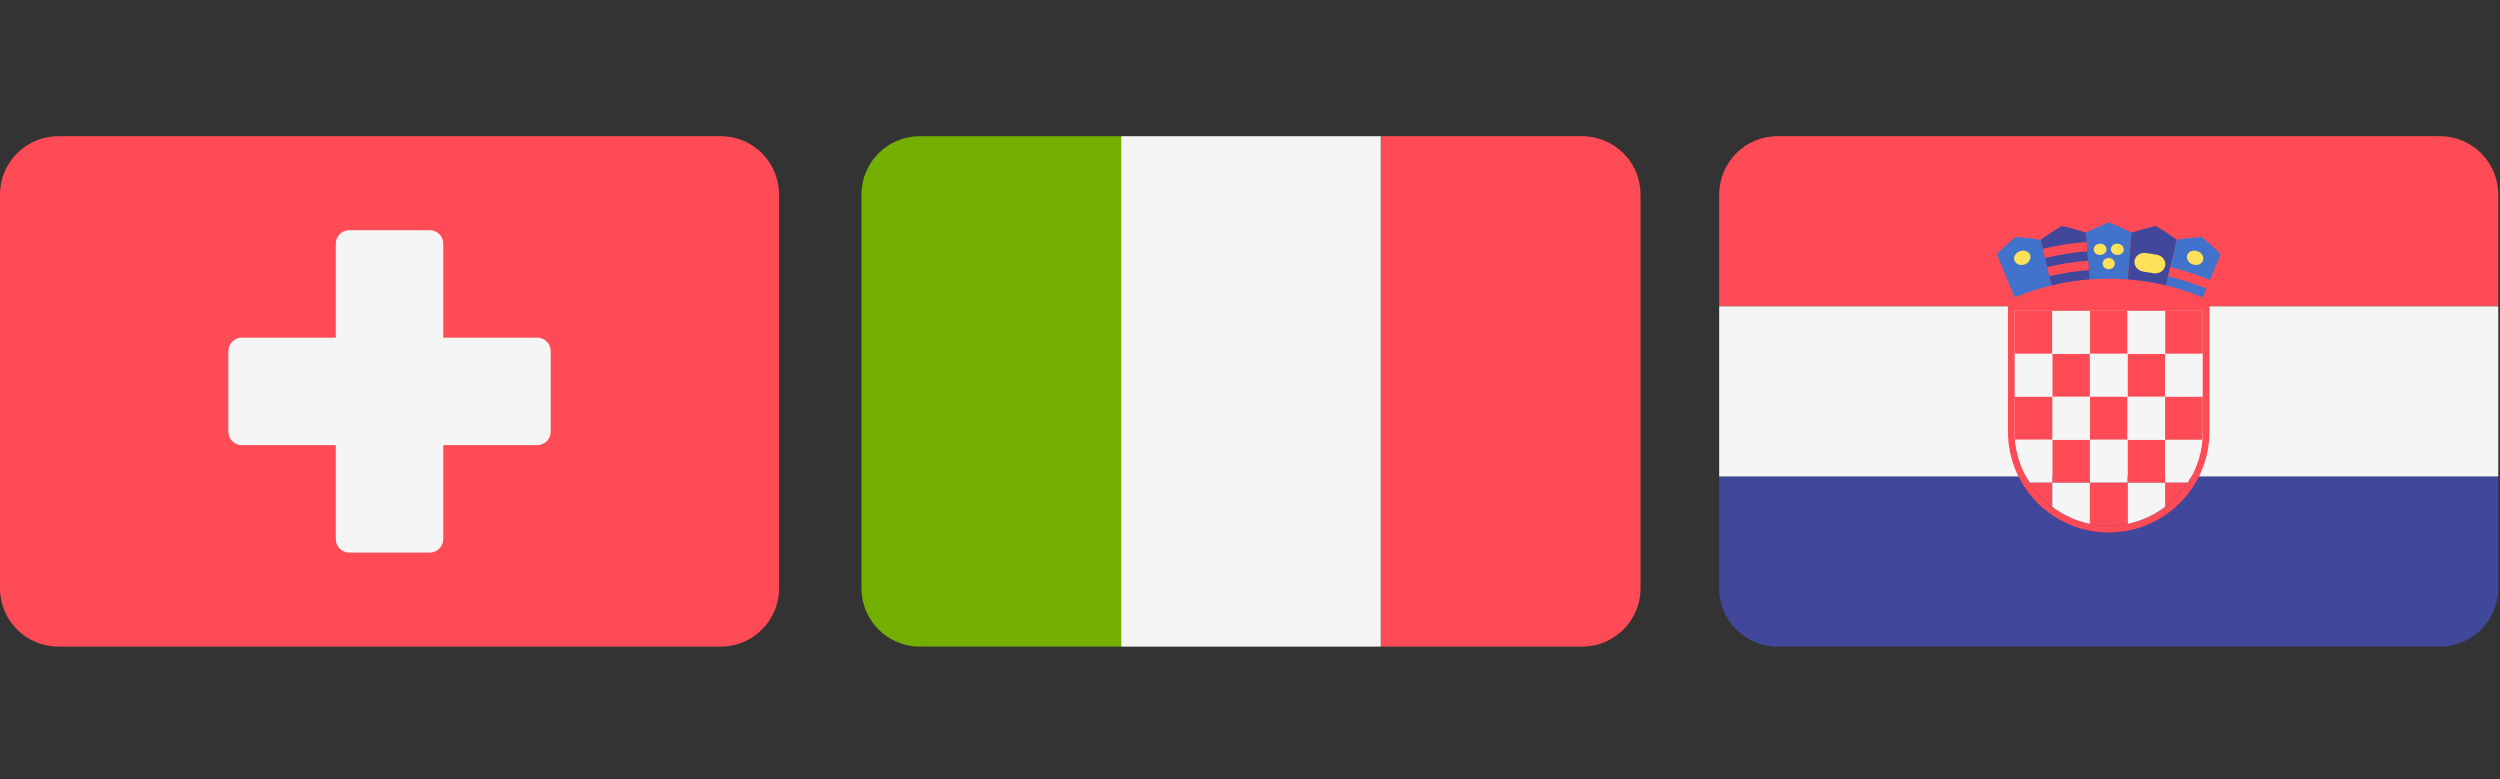 <?xml version="1.0" encoding="UTF-8" standalone="no"?>
<!-- Generator: Adobe Illustrator 19.0.0, SVG Export Plug-In . SVG Version: 6.00 Build 0)  -->

<svg
   version="1.1"
   id="Layer_1"
   x="0px"
   y="0px"
   viewBox="0 0 1643 512"
   xml:space="preserve"
   sodipodi:docname="road_trip_alpes.svg"
   width="1643"
   height="512"
   inkscape:version="1.1.1 (3bf5ae0d25, 2021-09-20)"
   xmlns:inkscape="http://www.inkscape.org/namespaces/inkscape"
   xmlns:sodipodi="http://sodipodi.sourceforge.net/DTD/sodipodi-0.dtd"
   xmlns="http://www.w3.org/2000/svg"
   xmlns:svg="http://www.w3.org/2000/svg"><rect x="0" y="0" width="1643" height="512" fill="#333333" stroke="none"/><defs
   id="defs39" /><sodipodi:namedview
   id="namedview37"
   pagecolor="#ffffff"
   bordercolor="#666666"
   borderopacity="1.0"
   inkscape:pageshadow="2"
   inkscape:pageopacity="0.0"
   inkscape:pagecheckerboard="0"
   showgrid="false"
   inkscape:zoom="0.28726213"
   inkscape:cx="1040.8612"
   inkscape:cy="-88.769097"
   inkscape:window-width="1920"
   inkscape:window-height="1017"
   inkscape:window-x="-8"
   inkscape:window-y="-8"
   inkscape:window-maximized="1"
   inkscape:current-layer="Layer_1" />
<path
   style="fill:#ff4b55"
   d="M 473.655,424.954 H 38.345 C 17.167,424.954 0,407.787 0,386.609 v -258.758 c 0,-21.177 17.167,-38.345 38.345,-38.345 h 435.31 c 21.177,0 38.345,17.167 38.345,38.345 v 258.759 c 0,21.177 -17.167,38.344 -38.345,38.344 z"
   id="path2" />
<path
   style="fill:#f5f5f5"
   d="M 353.103,221.919 H 291.31 v -61.793 c 0,-4.875 -3.953,-8.828 -8.828,-8.828 h -52.966 c -4.875,0 -8.828,3.953 -8.828,8.828 v 61.793 h -61.793 c -4.875,0 -8.828,3.953 -8.828,8.828 v 52.966 c 0,4.875 3.953,8.828 8.828,8.828 h 61.793 v 61.793 c 0,4.875 3.953,8.828 8.828,8.828 h 52.966 c 4.875,0 8.828,-3.953 8.828,-8.828 v -61.795 h 61.793 c 4.875,0 8.828,-3.953 8.828,-8.828 v -52.966 c 0,-4.874 -3.953,-8.826 -8.828,-8.826 z"
   id="path4" />
<g
   id="g6">
</g>
<g
   id="g8">
</g>
<g
   id="g10">
</g>
<g
   id="g12">
</g>
<g
   id="g14">
</g>
<g
   id="g16">
</g>
<g
   id="g18">
</g>
<g
   id="g20">
</g>
<g
   id="g22">
</g>
<g
   id="g24">
</g>
<g
   id="g26">
</g>
<g
   id="g28">
</g>
<g
   id="g30">
</g>
<g
   id="g32">
</g>
<g
   id="g34">
</g>
<g
   id="g1201"
   transform="translate(-4.923,-8.616)"><path
     style="fill:#73af00"
     d="m 609.422,98.119 c -21.178,0 -38.345,17.167 -38.345,38.345 v 258.759 c 0,21.177 17.167,38.345 38.345,38.345 h 132.322 V 98.119 Z"
     id="path2-9" /><rect
     x="741.747"
     y="98.123"
     style="fill:#f5f5f5"
     width="170.67"
     height="335.45"
     id="rect4" /><path
     style="fill:#ff4b55"
     d="M 1044.732,98.119 H 912.41 V 433.567 h 132.322 c 21.177,0 38.345,-17.167 38.345,-38.345 v -258.758 c 0,-21.178 -17.167,-38.345 -38.345,-38.345 z"
     id="path6" /></g><g
   id="g1024"
   transform="translate(1129.846,1.23)"><path
     style="fill:#41479b"
     d="m 0,385.38 c 0,21.176 17.167,38.345 38.345,38.345 h 435.311 c 21.165,0 38.324,-17.148 38.344,-38.307 V 311.909 H 0 Z"
     id="path2-94" /><path
     style="fill:#ff4b55"
     d="M 473.656,88.275 H 38.345 C 17.167,88.275 0,105.443 0,126.62 v 73.471 H 512 V 126.582 C 511.98,105.424 494.821,88.275 473.656,88.275 Z"
     id="path4-4" /><rect
     y="200.089"
     style="fill:#f5f5f5"
     width="512"
     height="111.81"
     id="rect6"
     x="0" /><g
     id="g18-9"><rect
       x="194.21"
       y="203.029"
       style="fill:#ff4b55"
       width="24.717"
       height="28.25"
       id="rect8" /><rect
       x="243.64"
       y="203.029"
       style="fill:#ff4b55"
       width="24.717"
       height="28.25"
       id="rect10" /><rect
       x="218.93"
       y="231.279"
       style="fill:#ff4b55"
       width="24.717"
       height="28.25"
       id="rect12" /><rect
       x="293.08"
       y="203.029"
       style="fill:#ff4b55"
       width="24.717"
       height="28.25"
       id="rect14" /><rect
       x="268.36"
       y="231.279"
       style="fill:#ff4b55"
       width="24.717"
       height="28.25"
       id="rect16" /></g><g
     id="g30-6"><rect
       x="218.93"
       y="203.029"
       style="fill:#f5f5f5"
       width="24.717"
       height="28.25"
       id="rect20" /><rect
       x="268.36"
       y="203.029"
       style="fill:#f5f5f5"
       width="24.717"
       height="28.25"
       id="rect22" /><rect
       x="194.21"
       y="231.279"
       style="fill:#f5f5f5"
       width="24.717"
       height="28.25"
       id="rect24" /><rect
       x="243.64"
       y="231.279"
       style="fill:#f5f5f5"
       width="24.717"
       height="28.25"
       id="rect26" /><rect
       x="293.08"
       y="231.279"
       style="fill:#f5f5f5"
       width="24.717"
       height="28.25"
       id="rect28" /></g><g
     id="g38"><rect
       x="243.64"
       y="259.529"
       style="fill:#ff4b55"
       width="24.717"
       height="28.25"
       id="rect32" /><rect
       x="218.93"
       y="287.779"
       style="fill:#ff4b55"
       width="24.717"
       height="28.25"
       id="rect34" /><rect
       x="268.36"
       y="287.779"
       style="fill:#ff4b55"
       width="24.717"
       height="28.25"
       id="rect36" /></g><g
     id="g46"><rect
       x="218.93"
       y="259.529"
       style="fill:#f5f5f5"
       width="24.717"
       height="28.25"
       id="rect40" /><rect
       x="268.36"
       y="259.529"
       style="fill:#f5f5f5"
       width="24.717"
       height="28.25"
       id="rect42" /><rect
       x="243.64"
       y="287.779"
       style="fill:#f5f5f5"
       width="24.717"
       height="28.25"
       id="rect44" /></g><g
     id="g52"><path
       style="fill:#ff4b55"
       d="m 317.793,203.035 v 79.448 c 0,34.128 -27.666,61.793 -61.793,61.793 -34.127,0 -61.793,-27.666 -61.793,-61.793 v -79.448 h 123.586 m 4.413,-4.415 h -4.414 -123.586 -4.414 v 4.414 79.448 c 0,36.507 29.7,66.207 66.207,66.207 36.507,0 66.207,-29.701 66.207,-66.207 v -79.448 z"
       id="path48" /><path
       style="fill:#ff4b55"
       d="M 218.924,287.779 V 259.53 h -24.717 v 22.953 c 0,1.789 0.118,3.546 0.267,5.297 z"
       id="path50" /></g><g
     id="g58"><path
       style="fill:#f5f5f5"
       d="m 317.526,287.779 h -24.45 v 28.248 h 14.774 c 5.361,-8.269 8.794,-17.887 9.676,-28.248 z"
       id="path54" /><path
       style="fill:#f5f5f5"
       d="m 204.149,316.028 h 14.774 V 287.78 h -24.45 c 0.882,10.36 4.315,19.978 9.676,28.248 z"
       id="path56" /></g><g
     id="g66"><path
       style="fill:#ff4b55"
       d="m 293.075,287.779 h 24.45 c 0.149,-1.749 0.267,-3.508 0.267,-5.297 V 259.53 h -24.717 z"
       id="path60" /><path
       style="fill:#ff4b55"
       d="M 218.924,331.833 V 316.028 H 204.15 c 3.957,6.105 8.972,11.439 14.774,15.805 z"
       id="path62" /><path
       style="fill:#ff4b55"
       d="m 307.849,316.028 h -14.774 v 15.806 c 5.801,-4.367 10.815,-9.701 14.774,-15.806 z"
       id="path64" /></g><g
     id="g72"><path
       style="fill:#f5f5f5"
       d="m 218.924,331.833 c 7.195,5.415 15.567,9.345 24.717,11.202 v -27.007 h -24.717 z"
       id="path68" /><path
       style="fill:#f5f5f5"
       d="m 268.358,343.034 c 9.15,-1.857 17.523,-5.788 24.717,-11.202 v -15.805 h -24.717 z"
       id="path70" /></g><path
     style="fill:#ff4b55"
     d="m 268.358,316.028 h -24.717 v 27.008 c 3.993,0.811 8.126,1.241 12.359,1.241 4.233,0 8.365,-0.43 12.359,-1.241 v -27.008 z"
     id="path74" /><g
     id="g82"><path
       style="fill:#4173cd"
       d="m 211.27,156.29 c -5.378,-0.832 -10.88,-1.432 -16.489,-1.779 -4.338,3.571 -8.473,7.294 -12.398,11.15 3.942,9.515 7.883,19.03 11.823,28.545 7.913,-3.277 16.021,-5.9 24.247,-7.867 -2.394,-10.015 -4.789,-20.032 -7.183,-30.049 z"
       id="path76" /><path
       style="fill:#4173cd"
       d="m 271.002,151.604 c -4.833,-2.445 -9.837,-4.706 -15.003,-6.765 -5.165,2.06 -10.17,4.321 -15.003,6.765 0.803,10.267 1.607,20.534 2.41,30.803 8.382,-0.657 16.804,-0.657 25.186,0 0.803,-10.268 1.607,-20.535 2.41,-30.803 z"
       id="path78" /><path
       style="fill:#4173cd"
       d="m 329.616,165.661 c -3.925,-3.855 -8.061,-7.578 -12.398,-11.15 -5.609,0.346 -11.111,0.947 -16.489,1.779 -2.395,10.017 -4.789,20.033 -7.184,30.049 8.226,1.967 16.334,4.589 24.247,7.867 3.942,-9.516 7.884,-19.031 11.824,-28.545 z"
       id="path80" /></g><g
     id="g88"><path
       style="fill:#41479b"
       d="m 240.996,151.604 c -5.154,-1.663 -10.456,-3.118 -15.894,-4.346 -4.798,2.841 -9.411,5.858 -13.832,9.033 2.394,10.017 4.789,20.033 7.183,30.049 8.226,-1.967 16.569,-3.277 24.952,-3.933 -0.803,-10.268 -1.606,-20.535 -2.409,-30.803 z"
       id="path84" /><path
       style="fill:#41479b"
       d="m 300.729,156.29 c -4.422,-3.175 -9.035,-6.193 -13.832,-9.033 -5.438,1.228 -10.741,2.685 -15.894,4.346 -0.803,10.267 -1.607,20.534 -2.41,30.803 8.383,0.655 16.726,1.966 24.952,3.933 2.395,-10.015 4.789,-20.032 7.184,-30.049 z"
       id="path86" /></g><g
     id="g94"><path
       style="fill:#ff4b55"
       d="m 241.96,163.925 c -9.345,0.73 -18.646,2.191 -27.817,4.385 -0.479,-2.003 -0.958,-4.007 -1.437,-6.011 9.485,-2.266 19.105,-3.778 28.771,-4.535 0.162,2.054 0.322,4.107 0.483,6.161 z"
       id="path90" /><path
       style="fill:#ff4b55"
       d="m 242.925,176.245 c -8.703,0.681 -17.366,2.042 -25.907,4.084 -0.48,-2.003 -0.958,-4.007 -1.437,-6.009 8.855,-2.118 17.838,-3.529 26.862,-4.234 0.159,2.051 0.321,4.107 0.482,6.159 z"
       id="path92" /></g><path
     style="fill:#ffe15a"
     d="m 285.326,178.32 c -2.155,-0.383 -4.316,-0.724 -6.482,-1.022 -3.562,-0.492 -6.215,-3.516 -5.906,-6.915 v 0 c 0.308,-3.398 3.713,-5.863 7.59,-5.327 2.325,0.32 4.646,0.685 6.959,1.097 3.859,0.682 6.357,4.082 5.604,7.406 v 0 c -0.75,3.332 -4.218,5.386 -7.765,4.761 z"
     id="path96" /><path
     style="fill:#ff4b55"
     d="m 320.157,188.497 c -8.215,-3.402 -16.636,-6.125 -25.175,-8.168 0.48,-2.003 0.958,-4.007 1.437,-6.009 8.855,2.116 17.585,4.94 26.103,8.468 -0.788,1.902 -1.577,3.806 -2.365,5.709 z"
     id="path98" /><g
     id="g110"><path
       style="fill:#ffe15a"
       d="m 317.952,169.958 c -0.873,2.407 -3.817,3.552 -6.599,2.647 -2.781,-0.906 -4.483,-3.55 -3.779,-6.012 0.704,-2.462 3.686,-3.765 6.636,-2.806 2.953,0.957 4.616,3.764 3.742,6.171 z"
       id="path100" /><path
       style="fill:#ffe15a"
       d="m 204.424,166.594 c 0.703,2.464 -1,5.109 -3.779,6.012 -2.781,0.9 -5.725,-0.245 -6.599,-2.647 -0.874,-2.408 0.79,-5.214 3.742,-6.171 2.95,-0.956 5.934,0.346 6.636,2.806 z"
       id="path102" /><path
       style="fill:#ffe15a"
       d="m 254.589,162.548 c 0.006,2.047 -1.834,3.714 -4.114,3.784 -2.279,0.073 -4.222,-1.481 -4.342,-3.52 -0.119,-2.04 1.719,-3.806 4.111,-3.883 2.393,-0.075 4.336,1.572 4.345,3.619 z"
       id="path104" /><path
       style="fill:#ffe15a"
       d="m 265.865,162.811 c -0.121,2.044 -2.065,3.593 -4.342,3.52 -2.279,-0.07 -4.119,-1.737 -4.114,-3.784 0.009,-2.045 1.953,-3.697 4.344,-3.619 2.393,0.073 4.229,1.842 4.112,3.883 z"
       id="path106" /><path
       style="fill:#ffe15a"
       d="m 260.007,172.079 c -0.057,2.047 -1.85,3.657 -4.008,3.657 -2.156,-10e-4 -3.949,-1.609 -4.008,-3.657 -0.056,-2.041 1.737,-3.755 4.008,-3.75 2.271,-0.005 4.064,1.707 4.008,3.75 z"
       id="path108" /></g></g></svg>
